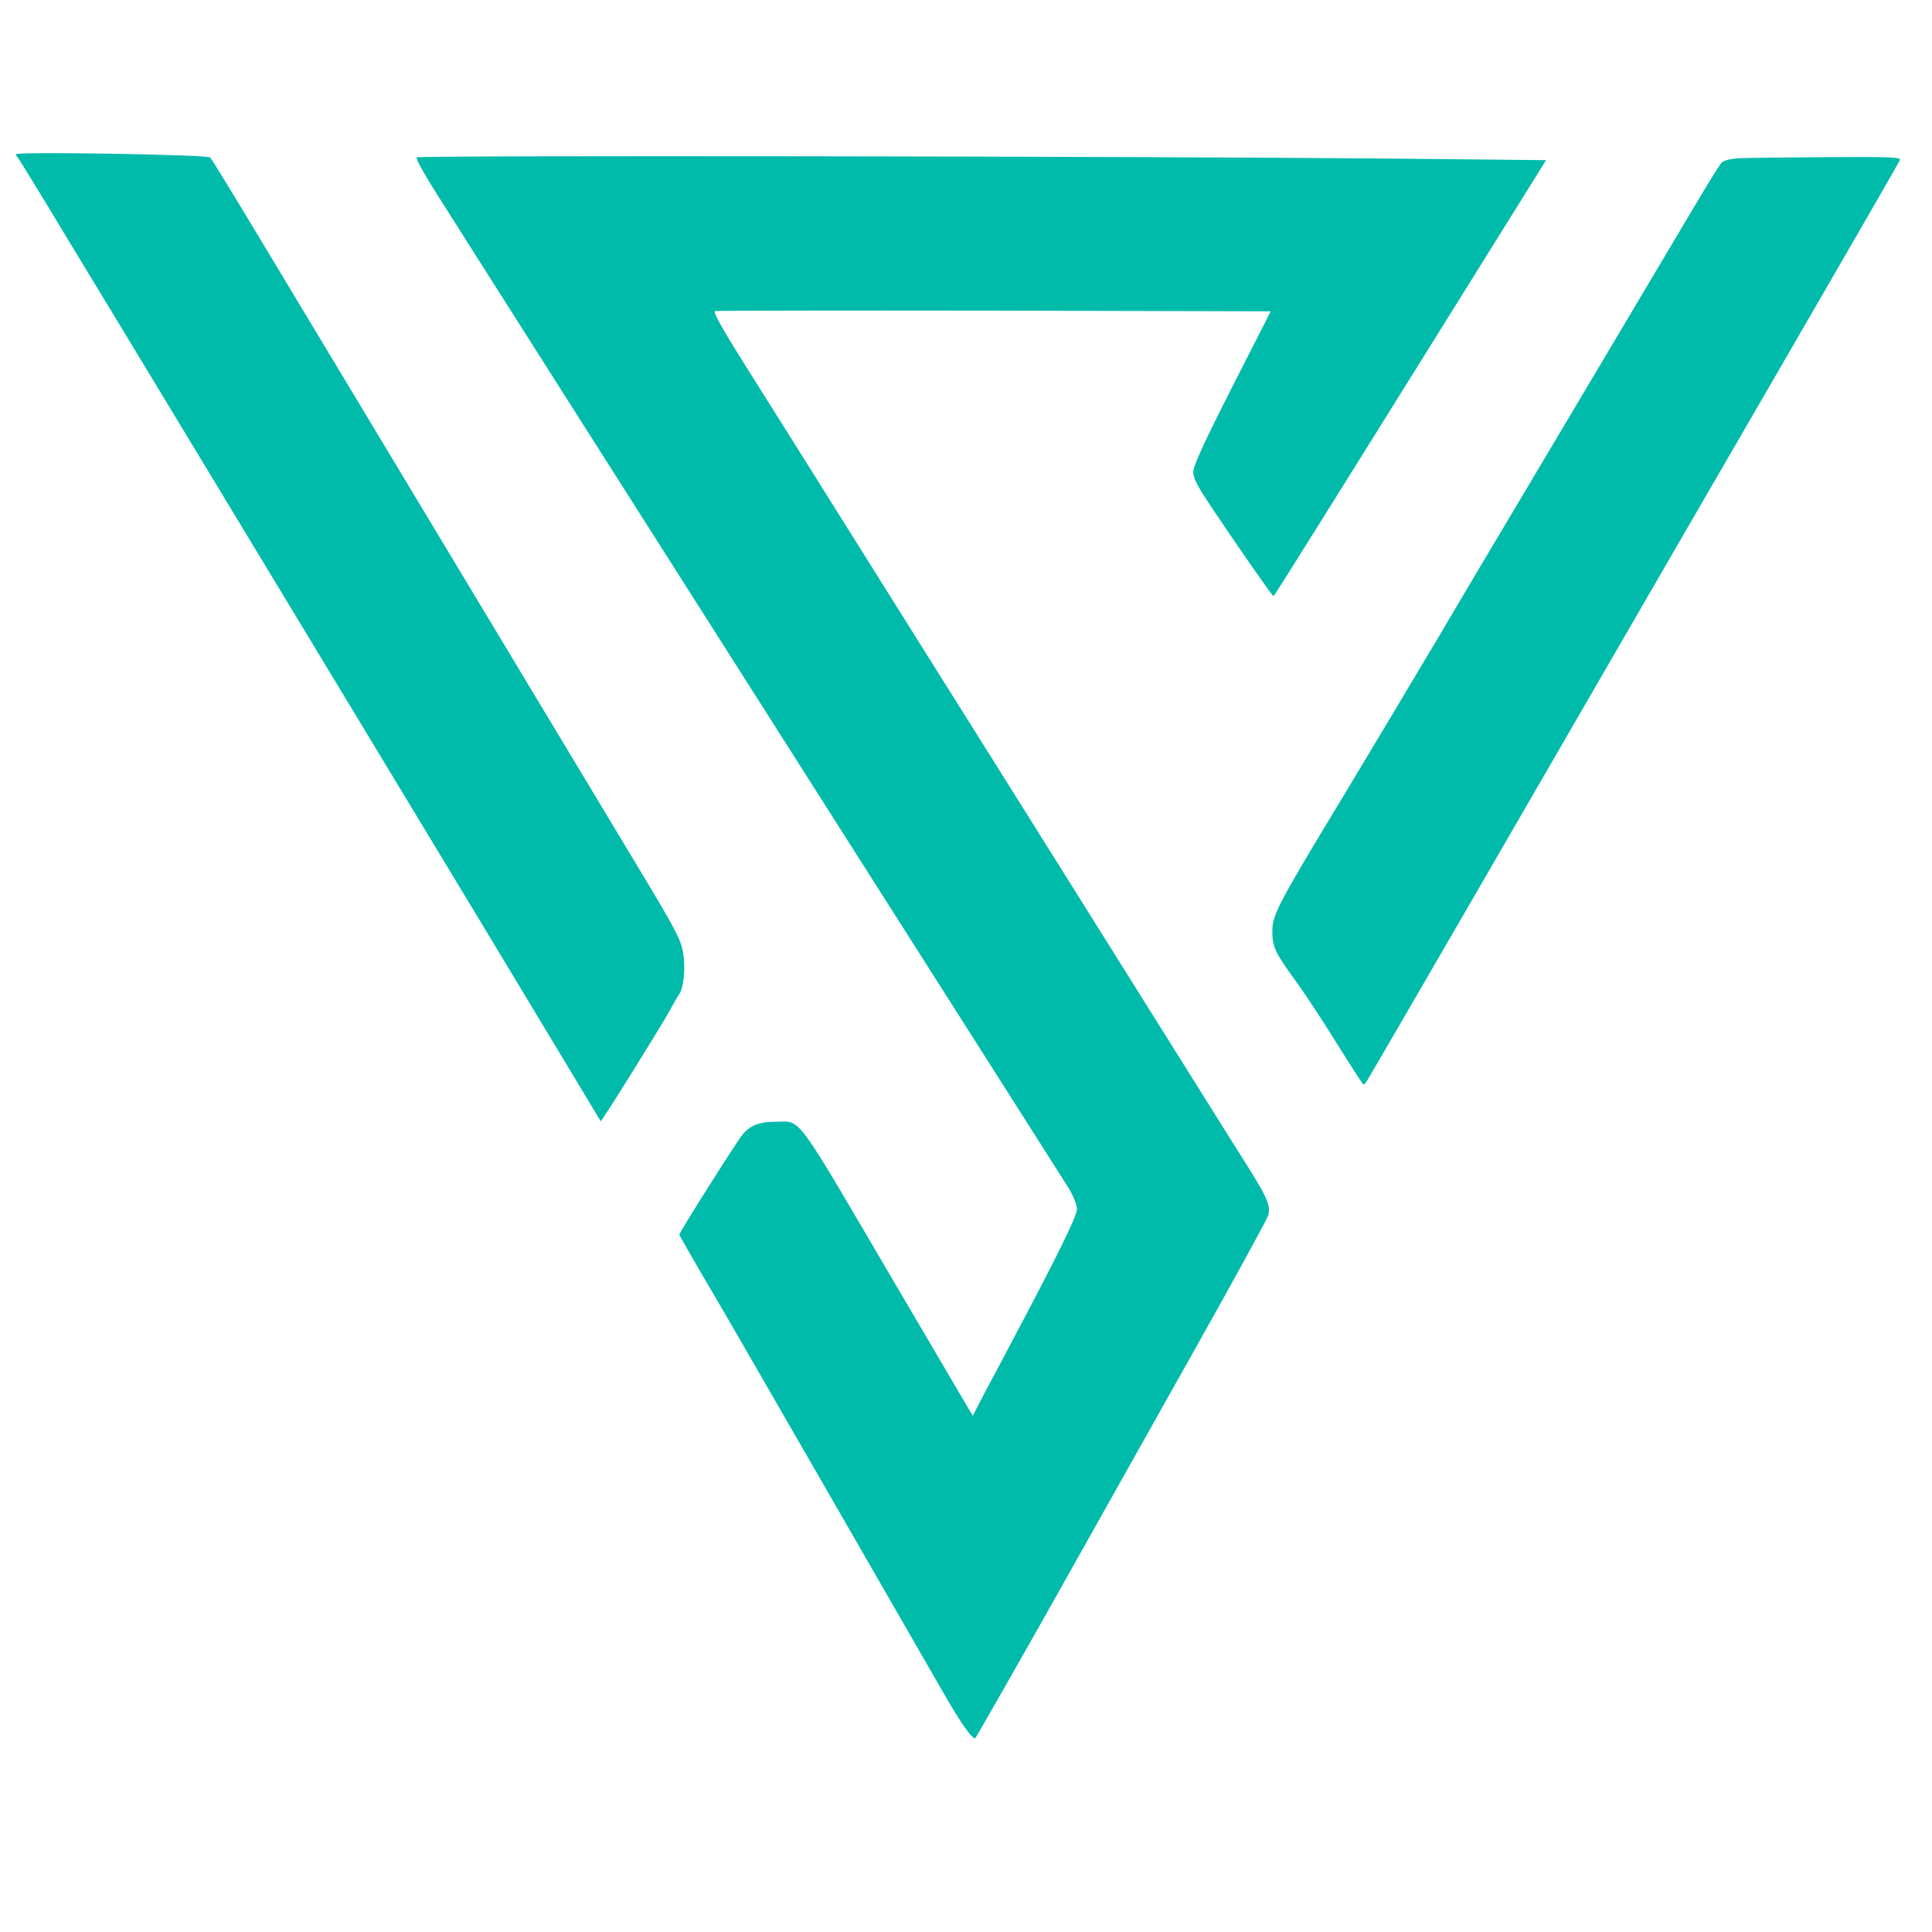<?xml version="1.0" encoding="UTF-8" standalone="no" ?>
<!DOCTYPE svg PUBLIC "-//W3C//DTD SVG 1.1//EN" "http://www.w3.org/Graphics/SVG/1.1/DTD/svg11.dtd">
<svg xmlns="http://www.w3.org/2000/svg" xmlns:xlink="http://www.w3.org/1999/xlink" version="1.1" width="1080" height="1080" viewBox="0 0 1080 1080" xml:space="preserve">
<desc>Created with Fabric.js 5.2.4</desc>
<defs>
</defs>
<g transform="matrix(1 0 0 1 540 540)" id="010f6d4a-7dee-44c3-9323-527e305d4036"  >
</g>
<g transform="matrix(1 0 0 1 540 540)" id="9e175208-8f5b-40b4-b209-2315ebbf2692"  >
<rect style="stroke: none; stroke-width: 1; stroke-dasharray: none; stroke-linecap: butt; stroke-dashoffset: 0; stroke-linejoin: miter; stroke-miterlimit: 4; fill: rgb(255,255,255); fill-rule: nonzero; opacity: 1; visibility: hidden;" vector-effect="non-scaling-stroke"  x="-540" y="-540" rx="0" ry="0" width="1080" height="1080" />
</g>
<g transform="matrix(1 0 0 1 540 540)"  >
<g style="" vector-effect="non-scaling-stroke"   >
		<g transform="matrix(0.13 0 0 -0.13 -344.32 -183.8)"  >
<path style="stroke: none; stroke-width: 1; stroke-dasharray: none; stroke-linecap: butt; stroke-dashoffset: 0; stroke-linejoin: miter; stroke-miterlimit: 4; fill: rgb(0,187,170); fill-rule: nonzero; opacity: 1;" vector-effect="non-scaling-stroke"  transform=" translate(-1547.19, -4763.36)" d="M 110 6840 C 110 6837 114 6830 119 6825 C 124 6819 218 6667 327 6485 C 437 6304 677 5908 860 5605 C 1280 4911 1242 4973 1513 4525 C 1825 4010 2389 3075 2518 2860 C 2575 2764 2624 2684 2625 2682 C 2628 2678 2886 3092 2923 3160 C 2939 3190 2957 3220 2961 3226 C 2982 3252 2991 3345 2979 3409 C 2969 3465 2944 3511 2792 3764 C 2379 4450 1366 6134 1170 6460 C 1053 6655 952 6820 946 6826 C 934 6839 110 6852 110 6840 z" stroke-linecap="round" />
</g>
		<g transform="matrix(0.13 0 0 -0.13 8.56 -10.49)"  >
<path style="stroke: none; stroke-width: 1; stroke-dasharray: none; stroke-linecap: butt; stroke-dashoffset: 0; stroke-linejoin: miter; stroke-miterlimit: 4; fill: rgb(0,187,170); fill-rule: nonzero; opacity: 1;" vector-effect="non-scaling-stroke"  transform=" translate(-4218.5, -3430.57)" d="M 1790 6827 C 1790 6814 1820 6760 1880 6665 C 2079 6350 2736 5317 3583 3985 C 4122 3138 4578 2420 4597 2390 C 4615 2359 4630 2321 4630 2304 C 4630 2275 4541 2094 4342 1720 C 4309 1657 4259 1563 4231 1511 L 4182 1416 L 4155 1461 C 4141 1485 4005 1716 3854 1973 C 3406 2737 3448 2680 3333 2680 C 3265 2680 3228 2666 3194 2628 C 3173 2605 2920 2205 2920 2195 C 2920 2192 2966 2112 3021 2017 C 3077 1923 3234 1652 3370 1415 C 3506 1179 3702 839 3805 660 C 3908 481 4023 281 4061 215 C 4129 96 4183 20 4193 30 C 4199 37 4442 463 4622 785 C 4702 928 4920 1315 5105 1645 C 5291 1975 5447 2260 5452 2277 C 5464 2319 5447 2358 5350 2510 C 5310 2573 5110 2893 4905 3220 C 4700 3547 4445 3955 4338 4125 C 4231 4296 4047 4588 3930 4775 C 3475 5501 3293 5791 3202 5935 C 3104 6091 3066 6159 3073 6166 C 3075 6168 3614 6169 4270 6168 L 5463 6165 L 5296 5837 C 5175 5599 5130 5500 5130 5474 C 5130 5447 5148 5412 5212 5317 C 5321 5154 5470 4940 5475 4940 C 5478 4940 5680 5263 6432 6470 L 6647 6815 L 5956 6822 C 4876 6832 1790 6836 1790 6827 z" stroke-linecap="round" />
</g>
		<g transform="matrix(0.13 0 0 -0.13 346.7 -192.97)"  >
<path style="stroke: none; stroke-width: 1; stroke-dasharray: none; stroke-linecap: butt; stroke-dashoffset: 0; stroke-linejoin: miter; stroke-miterlimit: 4; fill: rgb(0,187,170); fill-rule: nonzero; opacity: 1;" vector-effect="non-scaling-stroke"  transform=" translate(-6727.59, -4834.34)" d="M 7379 6823 C 7341 6820 7317 6813 7308 6802 C 7300 6793 7250 6713 7198 6625 C 7146 6537 7004 6299 6883 6095 C 6762 5892 6564 5559 6443 5355 C 6322 5152 6156 4873 6075 4735 C 5994 4598 5821 4310 5692 4095 C 5398 3609 5377 3569 5378 3497 C 5378 3431 5392 3404 5479 3285 C 5515 3235 5595 3115 5655 3017 C 5716 2920 5767 2840 5770 2840 C 5773 2840 5780 2848 5786 2858 C 5797 2874 6682 4402 6900 4780 C 6959 4882 7246 5378 7539 5883 C 7832 6389 8074 6808 8077 6816 C 8081 6828 8032 6830 7759 6828 C 7581 6827 7410 6825 7379 6823 z" stroke-linecap="round" />
</g>
</g>
</g>
</svg>